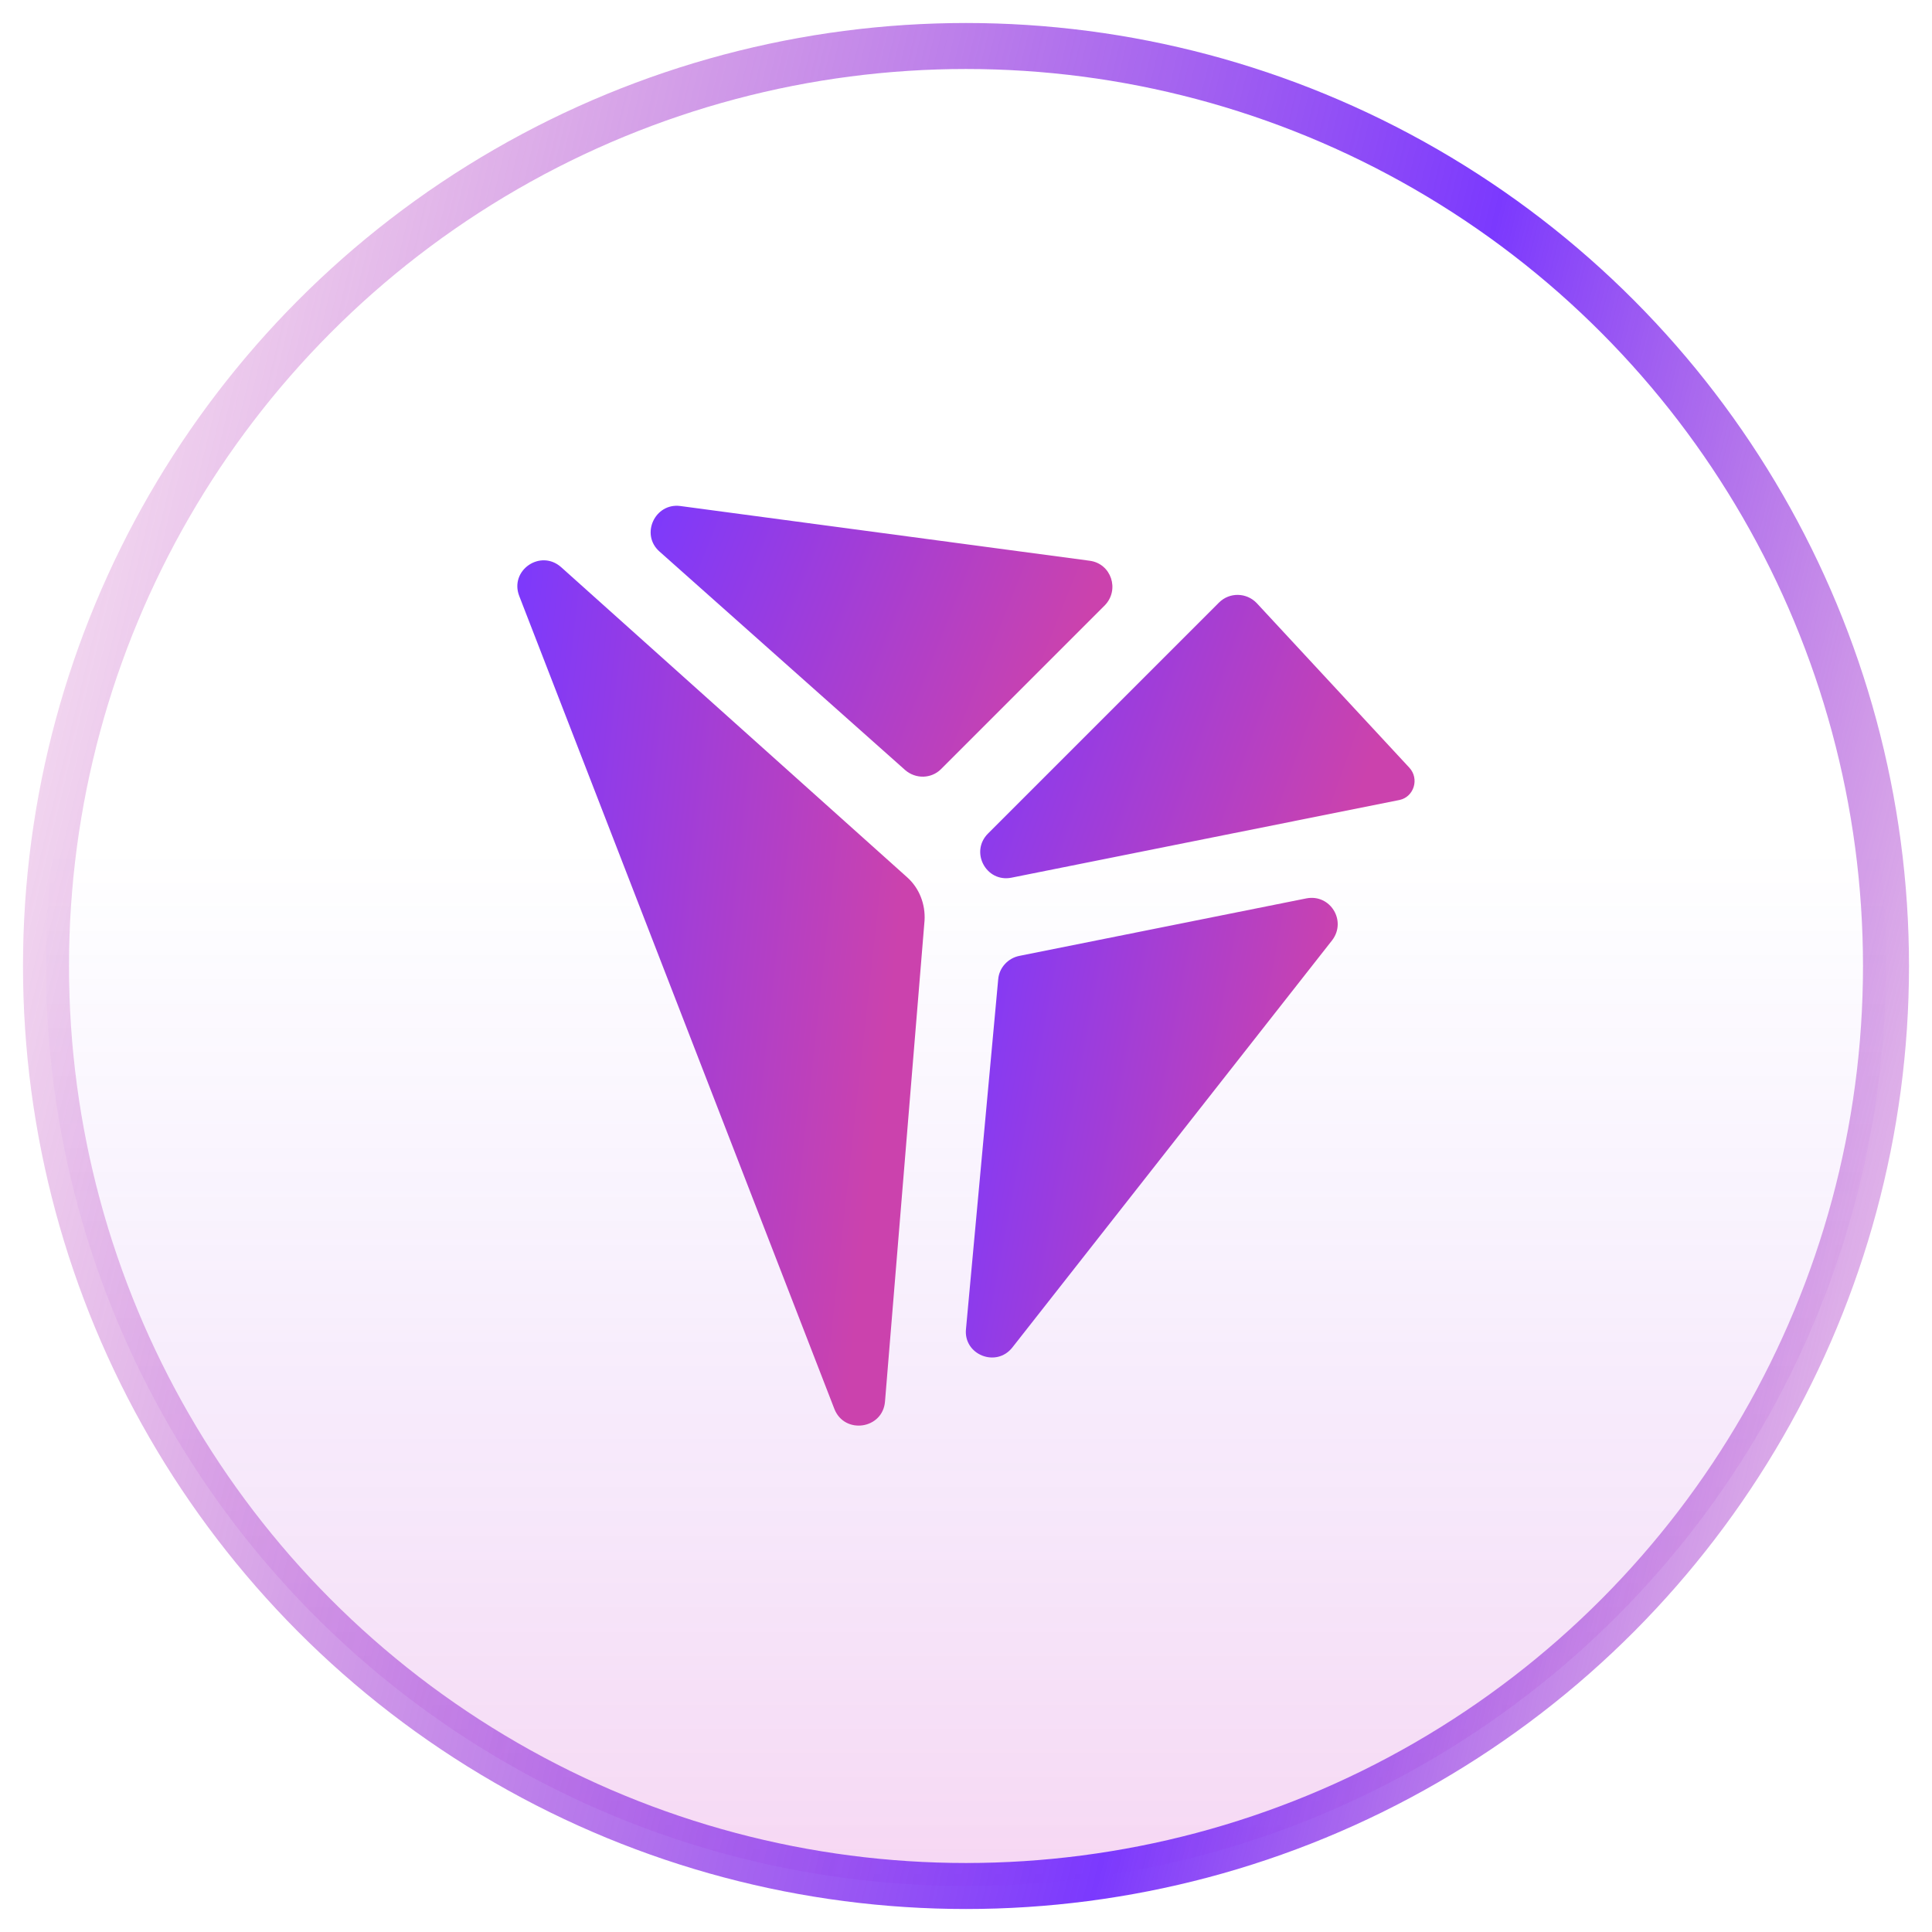 <svg width="42" height="42" viewBox="0 0 42 42" fill="none" xmlns="http://www.w3.org/2000/svg">
<g filter="url(#filter0_b_83_7288)">
<circle cx="21" cy="21" r="20" fill="url(#paint0_linear_83_7288)"/>
<circle cx="21" cy="21" r="20" stroke="url(#paint1_linear_83_7288)"/>
</g>
<path d="M28.4 19.53C28.92 19.43 29.28 20.02 28.96 20.44L22.01 29.29C21.66 29.74 20.94 29.45 21 28.89L21.7 21.29C21.72 21.04 21.91 20.83 22.16 20.78L28.4 19.53Z" fill="url(#paint2_linear_83_7288)"/>
<path d="M30.639 16.69C30.859 16.93 30.739 17.32 30.429 17.39L21.989 19.08C21.439 19.19 21.079 18.52 21.479 18.12L26.499 13.1C26.729 12.87 27.099 12.88 27.319 13.11L30.639 16.69Z" fill="url(#paint3_linear_83_7288)"/>
<path d="M23.687 12.19C24.157 12.25 24.347 12.82 24.017 13.16L20.457 16.72C20.247 16.93 19.907 16.94 19.677 16.74L14.337 11.99C13.917 11.62 14.237 10.93 14.787 11L23.687 12.19Z" fill="url(#paint4_linear_83_7288)"/>
<path d="M19.719 19.07C19.989 19.31 20.119 19.66 20.099 20.01L19.239 30.47C19.189 31.07 18.359 31.19 18.139 30.63L11.289 12.96C11.069 12.4 11.749 11.93 12.199 12.33L19.719 19.07Z" fill="url(#paint5_linear_83_7288)"/>
<defs>
<filter id="filter0_b_83_7288" x="-3.5" y="-3.5" width="49" height="49" filterUnits="userSpaceOnUse" color-interpolation-filters="sRGB">
<feFlood flood-opacity="0" result="BackgroundImageFix"/>
<feGaussianBlur in="BackgroundImageFix" stdDeviation="2"/>
<feComposite in2="SourceAlpha" operator="in" result="effect1_backgroundBlur_83_7288"/>
<feBlend mode="normal" in="SourceGraphic" in2="effect1_backgroundBlur_83_7288" result="shape"/>
</filter>
<linearGradient id="paint0_linear_83_7288" x1="21" y1="18.4" x2="21" y2="45.333" gradientUnits="userSpaceOnUse">
<stop stop-color="#7B39FE" stop-opacity="0"/>
<stop offset="0.995" stop-color="#DD0DAC" stop-opacity="0.2"/>
</linearGradient>
<linearGradient id="paint1_linear_83_7288" x1="1" y1="-3.128" x2="51.964" y2="9.106" gradientUnits="userSpaceOnUse">
<stop stop-color="#CB42AD" stop-opacity="0.1"/>
<stop offset="0.62" stop-color="#7B39FE"/>
<stop offset="1" stop-color="#CB42AD" stop-opacity="0.1"/>
</linearGradient>
<linearGradient id="paint2_linear_83_7288" x1="20.996" y1="18.686" x2="29.256" y2="20.246" gradientUnits="userSpaceOnUse">
<stop stop-color="#7B39FE"/>
<stop offset="1" stop-color="#CB42AD"/>
</linearGradient>
<linearGradient id="paint3_linear_83_7288" x1="21.309" y1="12.419" x2="30.166" y2="15.589" gradientUnits="userSpaceOnUse">
<stop stop-color="#7B39FE"/>
<stop offset="1" stop-color="#CB42AD"/>
</linearGradient>
<linearGradient id="paint4_linear_83_7288" x1="14.145" y1="10.504" x2="23.314" y2="14.153" gradientUnits="userSpaceOnUse">
<stop stop-color="#7B39FE"/>
<stop offset="1" stop-color="#CB42AD"/>
</linearGradient>
<linearGradient id="paint5_linear_83_7288" x1="11.246" y1="10.613" x2="20.503" y2="11.63" gradientUnits="userSpaceOnUse">
<stop stop-color="#7B39FE"/>
<stop offset="1" stop-color="#CB42AD"/>
</linearGradient>
</defs>
</svg>
